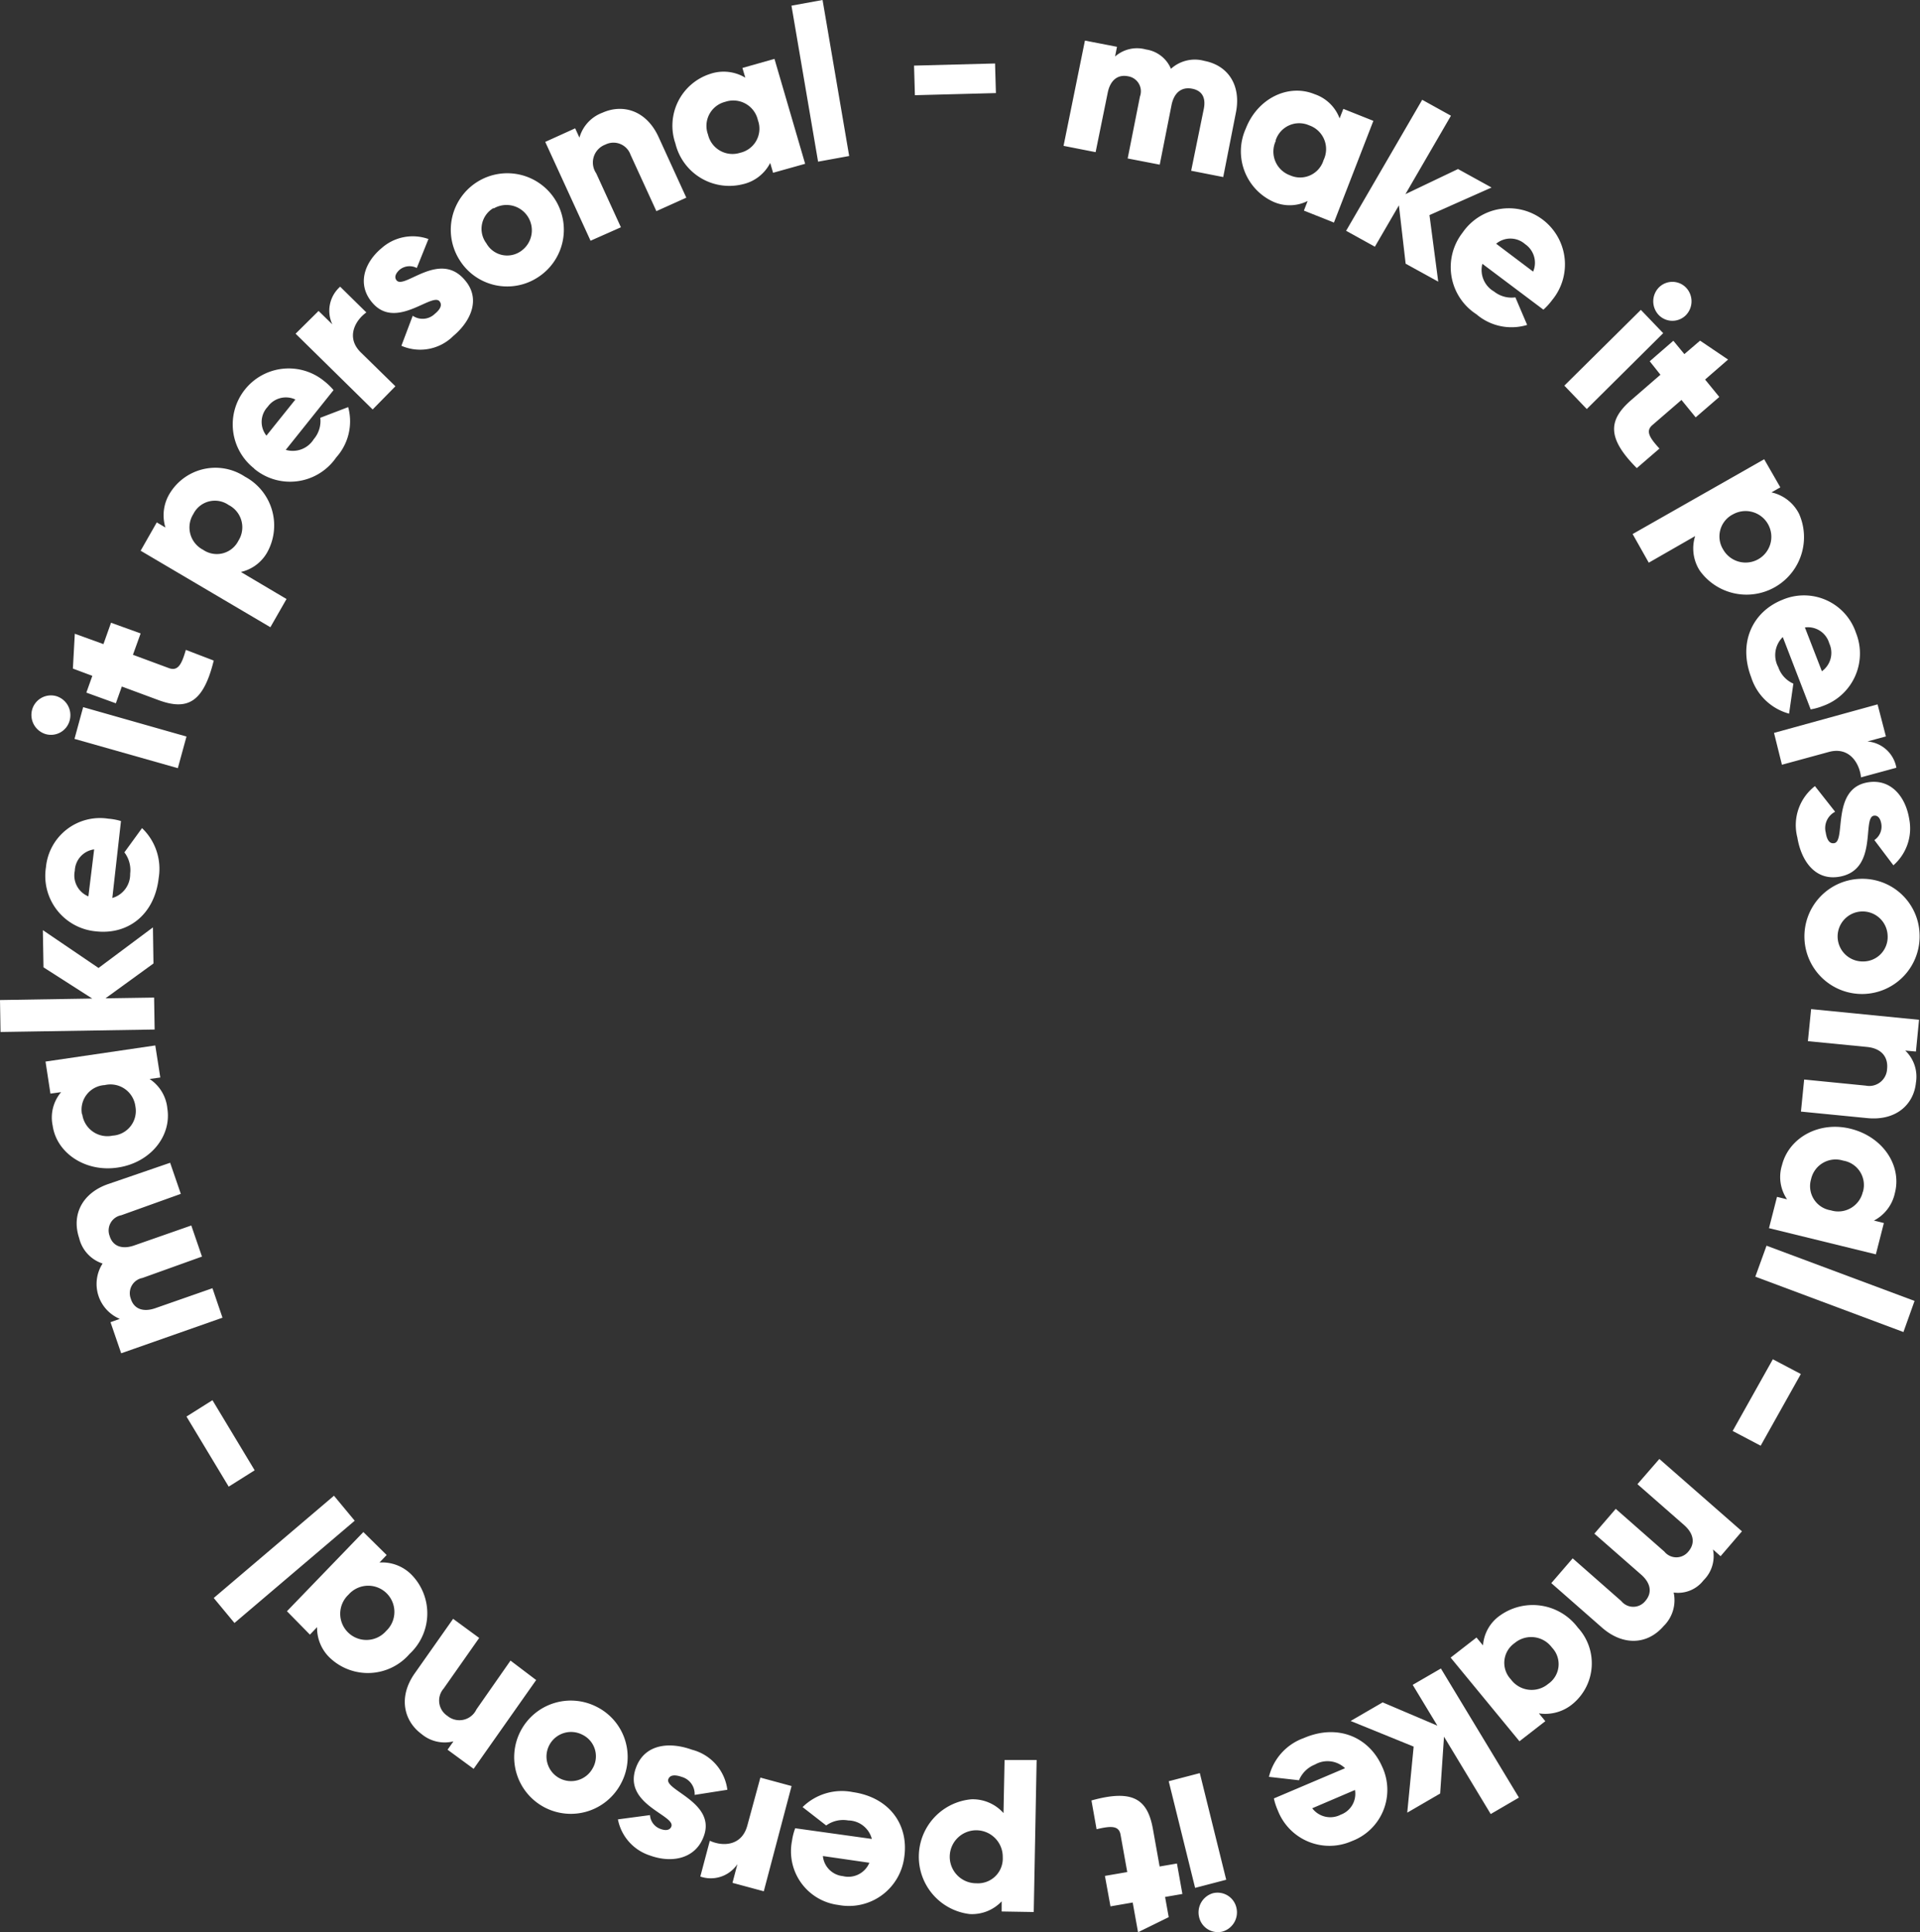 <svg xmlns="http://www.w3.org/2000/svg" version="1.1" viewBox="0 0 179.66 180.83" class="teaser-circle__icon svg-icon svg-fill"><rect x="0" y="0" width="179.66" height="180.83" fill="#333333" stroke="none"/><path fill="#ffffff" stroke="none" pid="0" d="M103.65 8.69c.23-1.16.92-1.75 1.91-1.55a1.42 1.42 0 011.11 1.89l-1.15 5.8 3 .58 1.1-5.56c.23-1.16.92-1.74 1.92-1.55s1.3.91 1.1 1.9l-1.18 5.78 3 .59 1.19-6.05c.49-2.47-.67-4.38-2.95-4.82a3.32 3.32 0 00-3.13.74 3 3 0 00-2.34-1.81 3.11 3.11 0 00-2.89.66l.18-.91-3-.58-2 9.85 3 .59zm18.71 10.12l-.35.9 2.81 1.12 3.69-9.52-2.81-1.12-.35.89A3.79 3.79 0 00123 8.81c-2.45-1-5.33.39-6.43 3.23a5.18 5.18 0 002.53 6.82 3.74 3.74 0 003.26-.05zm-3-5.65a2.31 2.31 0 013.14-1.43 2.35 2.35 0 011.35 3.25 2.29 2.29 0 01-3.13 1.43 2.36 2.36 0 01-1.33-3.25zm9.29 9.93l2.25-3.87.63 5.46 3.05 1.68-.82-6.23 5.81-2.58-3.14-1.73-4.92 2.35 4.26-7.34-2.69-1.49-7.12 12.26 2.69 1.49z" fill-rule="evenodd"/><path fill="#ffffff" stroke="none" pid="1" d="M136.86 21.77a5.25 5.25 0 001.29 7.64 5.05 5.05 0 004.75 1l-1.1-2.58a2.63 2.63 0 01-2-.55 2.32 2.32 0 01-1.09-2.59l5.71 4.29a5.93 5.93 0 00.82-.9 5.25 5.25 0 10-8.38-6.31zm5.85 1.08a2.11 2.11 0 01.75 2.57L140 22.81a2.08 2.08 0 012.71.04zm12.92 8.33L153.54 29l-7.16 7.09 2.1 2.19 7.15-7.1zm2.13-1.69a1.86 1.86 0 000-2.58 1.78 1.78 0 00-2.54 0 1.86 1.86 0 000 2.58 1.78 1.78 0 002.54 0zm-1.18 2.4l-2.21 1.92 1 1.26-2.72 2.36c-2.15 1.86-2.32 3.54.51 6.38l2.12-1.83c-.91-1-1.33-1.63-.66-2.2l2.72-2.35 1.33 1.63 2.21-1.91-1.33-1.63 2.15-1.87-2.62-1.77-1.47 1.26zm-2.3 20.77l4.34-2.49a3.84 3.84 0 00.43 3.23 5.38 5.38 0 009.29-5.32 3.82 3.82 0 00-2.58-2l.83-.47-1.51-2.63-12.31 7zm7.91-4.54a2.41 2.41 0 11-.94 3.32 2.32 2.32 0 01.94-3.32zm4.58 8.02c-2.78 1.12-4.15 4-2.9 7.26a5.14 5.14 0 003.54 3.39l.4-2.81a2.61 2.61 0 01-1.41-1.54 2.37 2.37 0 01.42-2.82l2.61 6.77a5.7 5.7 0 001.17-.33 5.21 5.21 0 003.07-6.83 5.13 5.13 0 00-6.9-3.09zm4.4 4.07a2.12 2.12 0 01-.69 2.61l-1.59-4.1a2.08 2.08 0 012.28 1.49zm-4.43 11.36l4.4-1.2c1.93-.52 2.87 1.09 3 2.38l3.31-.9a3 3 0 00-2.71-2.46l1.73-.47-.78-3-9.69 2.67zm8.02 1.65c-3.43.59-2 5.51-3.13 5.69-.4.07-.68-.26-.79-1a1.71 1.71 0 01.88-1.94l-1.89-2.4a4.61 4.61 0 00-1.65 4.79c.36 2.2 1.66 4.08 3.93 3.69 3.67-.63 2.11-5.52 3.23-5.71.36-.06.61.23.7.76a1.53 1.53 0 01-.65 1.52l1.78 2.36a4.58 4.58 0 001.48-4.34c-.34-2.1-1.73-3.79-3.89-3.42zm-.76 9.03a5.39 5.39 0 105.62 5.17 5.35 5.35 0 00-5.62-5.17zm.32 7.73a2.34 2.34 0 112.31-2.44 2.29 2.29 0 01-2.27 2.44zm5.25 5.46l-10.1-1-.3 3 5.52.54c1.43.14 2 1 1.89 2.06a1.67 1.67 0 01-2 1.56l-5.76-.57-.3 3 6.2.61c2.73.27 4.36-1.3 4.56-3.32a3.38 3.38 0 00-1-3l1 .09zm-2.26 16.21c.66-2.56-1.1-5.23-4.09-6s-5.82.82-6.47 3.38a3.71 3.71 0 00.47 3.21l-.94-.23-.75 2.93 10 2.45.75-2.93-.93-.23a3.8 3.8 0 001.96-2.58zm-3-.11a2.36 2.36 0 01-3 1.73 2.29 2.29 0 01-1.84-2.92 2.35 2.35 0 013-1.73 2.31 2.31 0 011.85 2.92zm-10.06 7.94l13.86 5.18 1.04-2.91-13.85-5.17-1.05 2.9zm-2.12 14.44l2.62 1.38 3.76-6.71-2.62-1.38-3.76 6.71zm-8.91 4.98l4.36 3.82c.91.8 1.07 1.71.4 2.49a1.44 1.44 0 01-2.24 0l-4.55-4-2 2.32 4.36 3.82c.92.8 1.08 1.71.4 2.49a1.44 1.44 0 01-2.24 0l-4.55-4-2 2.32 4.74 4.16c1.94 1.7 4.22 1.65 5.77-.14a3.39 3.39 0 00.94-3.14 3 3 0 002.79-1.14 3.17 3.17 0 00.89-2.89l.71.63 2-2.33-7.73-6.77zm-12.83 12.27a3.74 3.74 0 00-1.62 2.82l-.61-.74-2.42 1.88 6.44 7.83 2.42-1.88-.6-.73a4 4 0 003.19-.91 4.93 4.93 0 00.45-7.12 5.27 5.27 0 00-7.25-1.15zm4.48 6.42a2.41 2.41 0 01-3.49-.42 2.25 2.25 0 01.35-3.4 2.41 2.41 0 013.49.42 2.24 2.24 0 01-.35 3.4zm-12.68.09l2.31 3.82-5.12-2.18-3 1.74 5.9 2.4-.6 6.18 3.08-1.79.36-5.32 4.37 7.24 2.64-1.54-7.3-12.08-2.64 1.53z" fill-rule="evenodd"/><path fill="#ffffff" stroke="none" pid="2" d="M122 162.66a5.13 5.13 0 00-3.26 3.63l2.81.32a2.68 2.68 0 011.49-1.47 2.37 2.37 0 012.82.34l-6.66 2.83a6 6 0 00.38 1.15 5.18 5.18 0 006.9 2.85 5.12 5.12 0 002.84-7c-1.22-2.74-4.14-4.02-7.32-2.65zm3.42 7.19a2.12 2.12 0 01-2.63-.62l4-1.71a2.08 2.08 0 01-1.39 2.33zm-11.92 7.33a1.87 1.87 0 00-1.29 2.26 1.8 1.8 0 002.18 1.33 1.87 1.87 0 001.3-2.25 1.81 1.81 0 00-2.19-1.34zm-1.23-11.24l-2.91.76 2.47 9.98 2.91-.76-2.47-9.98zm-2.14 8.46l-1.62.28-.63-3.52c-.5-2.77-1.86-3.74-5.75-2.66l.48 2.69c1.32-.31 2.08-.36 2.24.5l.63 3.51-2.09.36.52 2.85 2.08-.36.5 2.78 2.87-1.41-.34-1.89 1.62-.28zm-16.23-4.72a3.86 3.86 0 00-3-1.29 5.4 5.4 0 00-.17 10.74 3.81 3.81 0 003-1.19v.95l3 .05.27-14.23h-3zm-2.53 6.57a2.48 2.48 0 112.46-2.44 2.32 2.32 0 01-2.46 2.44zm-11.56-8.53a5.24 5.24 0 00-4.71 1.4l2.21 1.72a2.71 2.71 0 012.06-.47 2.31 2.31 0 012.21 1.73l-7.17-1a5.51 5.51 0 00-.3 1.18 5.06 5.06 0 004.34 6 5.22 5.22 0 006.16-4.45c.45-3.02-1.35-5.61-4.8-6.11zm-.94 7.86A2.09 2.09 0 0177 173.7l4.35.63a2.13 2.13 0 01-2.48 1.25zm-8.93-4.77c-.52 2-2.36 2-3.52 1.46l-.89 3.35a3 3 0 003.47-1.16l-.46 1.75 2.93.79 2.6-9.85-2.92-.79zm-7.4-4.31c.14-.37.57-.45 1.27-.2a1.66 1.66 0 011.19 1.68l3.06-.48a4.45 4.45 0 00-3.31-3.75c-2.1-.76-4.39-.54-5.22 1.63-1.34 3.48 3.7 4.49 3.29 5.56-.13.34-.51.41-1 .23a1.48 1.48 0 01-1-1.3l-3 .4a4.44 4.44 0 003 3.38c2 .73 4.2.34 5-1.71 1.3-3.22-3.68-4.4-3.28-5.44zm-6.68-6.75a5.3 5.3 0 102.25 7.16 5.25 5.25 0 00-2.25-7.16zm-.42 5.77a2.3 2.3 0 11-.94-3.17 2.24 2.24 0 01.94 3.17zm-7.67-10.11l-3.19 4.57a1.76 1.76 0 01-2.72.6 1.71 1.71 0 01-.35-2.55l3.33-4.74-2.44-1.79-3.59 5.1c-1.58 2.24-1 4.47.62 5.67a3.38 3.38 0 003 .7l-.55.78 2.44 1.79 5.85-8.31zm-9.18-7.95a3.87 3.87 0 00-3.08-1.23l.67-.7-2.18-2.15-7.15 7.41 2.15 2.19.67-.7a3.87 3.87 0 001.34 3 5.15 5.15 0 007.31-.49 5.17 5.17 0 00.27-7.33zm-2.46 5.18a2.45 2.45 0 11-3.52-3.4 2.45 2.45 0 113.52 3.4zm-4.88-12.66L20 149.55l1.94 2.34 11.25-9.57-1.94-2.34zm-7.42-2.38l-3.95-6.56-2.43 1.53 3.95 6.56 2.43-1.53zm-3.95-17.04l-5.35 1.87c-1.12.39-2 .08-2.29-.89a1.45 1.45 0 011.09-1.94l5.57-2-1-2.91-5.35 1.87c-1.12.39-2 .08-2.29-.89a1.45 1.45 0 011.09-1.94l5.57-2-1-2.91-5.82 2c-2.37.83-3.44 2.83-2.69 5.06a3.31 3.31 0 002.19 2.37 3.54 3.54 0 001.61 5.18l-.87.31 1 2.91 9.48-3.33zM11 109.27c3.05-.44 5.07-2.93 4.66-5.53a3.74 3.74 0 00-1.66-2.76l1-.14-.47-3-10.27 1.51.46 3 1-.14a3.67 3.67 0 00-.79 3.14c.37 2.57 3.07 4.37 6.07 3.92zm-3.33-5a2.3 2.3 0 012.13-2.72 2.35 2.35 0 012.87 2 2.31 2.31 0 01-2.13 2.73 2.37 2.37 0 01-2.84-1.98zm6.75-10.91l-4.55.07 4.49-3.26-.05-3.38-5.09 3.8-5.21-3.54.06 3.48 4.56 2.92-8.63.14.05 2.99 14.42-.23-.05-2.99z" fill-rule="evenodd"/><path fill="#ffffff" stroke="none" pid="3" d="M10.14 76.62a5.08 5.08 0 00-5.84 4.54 5.21 5.21 0 004.65 6c3 .35 5.51-1.53 5.9-5a5.27 5.27 0 00-1.56-4.66l-1.65 2.27a2.74 2.74 0 01.54 2 2.31 2.31 0 01-1.67 2.27l.81-7.2a5.49 5.49 0 00-1.18-.22zm-1.87 7.27A2.12 2.12 0 017 81.49a2.09 2.09 0 011.81-2zm9.18-14.96l-9.67-2.75-.81 2.97 9.67 2.74.81-2.96zM4.3 68.71a1.81 1.81 0 002.22-1.29 1.86 1.86 0 00-1.25-2.27A1.83 1.83 0 003 66.44a1.87 1.87 0 001.3 2.27zm3.78-3.89l2.76 1 .56-1.57 3.4 1.26c2.69 1 4.22.3 5.2-3.69l-2.61-1c-.38 1.32-.72 2-1.55 1.72l-3.4-1.26.72-2-2.77-1-.71 2L7 59.31l-.18 3.26 1.82.68zm18.73-8.76l-4.27-2.53a3.79 3.79 0 002.55-2 5.18 5.18 0 00-2.17-6.92 5 5 0 00-7 1.51 3.92 3.92 0 00-.44 3.25l-.81-.48-1.51 2.65L25.3 58.7zM19 51.45a2.35 2.35 0 01-.91-3.34 2.25 2.25 0 013.3-.85 2.34 2.34 0 01.92 3.34 2.26 2.26 0 01-3.31.85zm4.79-7.58a5.24 5.24 0 007.67-1.06 5.05 5.05 0 001.12-4.71l-2.61 1a2.6 2.6 0 01-.61 2 2.31 2.31 0 01-2.62 1l4.47-5.59a5.79 5.79 0 00-.87-.84 5.24 5.24 0 10-6.55 8.18zm1.26-5.8a2.09 2.09 0 012.59-.68l-2.71 3.38a2.06 2.06 0 01.12-2.7zM37 36.15l-3.24-3.17c-1.42-1.4-.52-3 .52-3.74l-2.45-2.41a3 3 0 00-.73 3.53l-1.29-1.26-2.15 2.13 7.21 7.09zm4.13-7.95c.25.31.12.71-.44 1.17a1.64 1.64 0 01-2.07.18l-1.06 2.81a4.39 4.39 0 004.85-.91c1.66-1.39 2.59-3.47 1.11-5.21-2.37-2.87-5.68.88-6.41 0-.23-.28-.11-.64.29-1a1.47 1.47 0 011.6-.16l1.09-2.71a4.38 4.38 0 00-4.38.85c-1.6 1.33-2.32 3.36-.92 5.05 2.21 2.71 5.63-.93 6.34-.07zm9.16-2.22A5.29 5.29 0 1043 24.33a5.25 5.25 0 007.29 1.65zm-4.11-6.46a2.37 2.37 0 012.54 4 2.23 2.23 0 01-3.21-.75 2.25 2.25 0 01.67-3.3zm11.92 1.75l-2.31-5.05a1.79 1.79 0 01.86-2.69 1.69 1.69 0 012.35.95l2.42 5.28 2.8-1.26-2.6-5.69c-1.15-2.5-3.36-3.11-5.25-2.26a3.5 3.5 0 00-2.15 2.33l-.4-.87-2.8 1.27 4.24 9.25zm11.37-4.02a3.83 3.83 0 002.6-2l.27.92 3-.84-2.87-9.82-3 .85.27.91a3.93 3.93 0 00-3.3-.35 5.09 5.09 0 00-3.24 6.51 5.19 5.19 0 006.27 3.82zm-1.61-7.72a2.36 2.36 0 013.06 1.72 2.31 2.31 0 01-1.67 3.05 2.35 2.35 0 01-3-1.71 2.32 2.32 0 011.61-3.06zm11.6 5.07L76.97 0l-2.91.53 2.49 14.6 2.91-.53zm13.65-8.66l-7.58.2.08 2.77 7.58-.2-.08-2.77z" fill-rule="evenodd"/></svg>